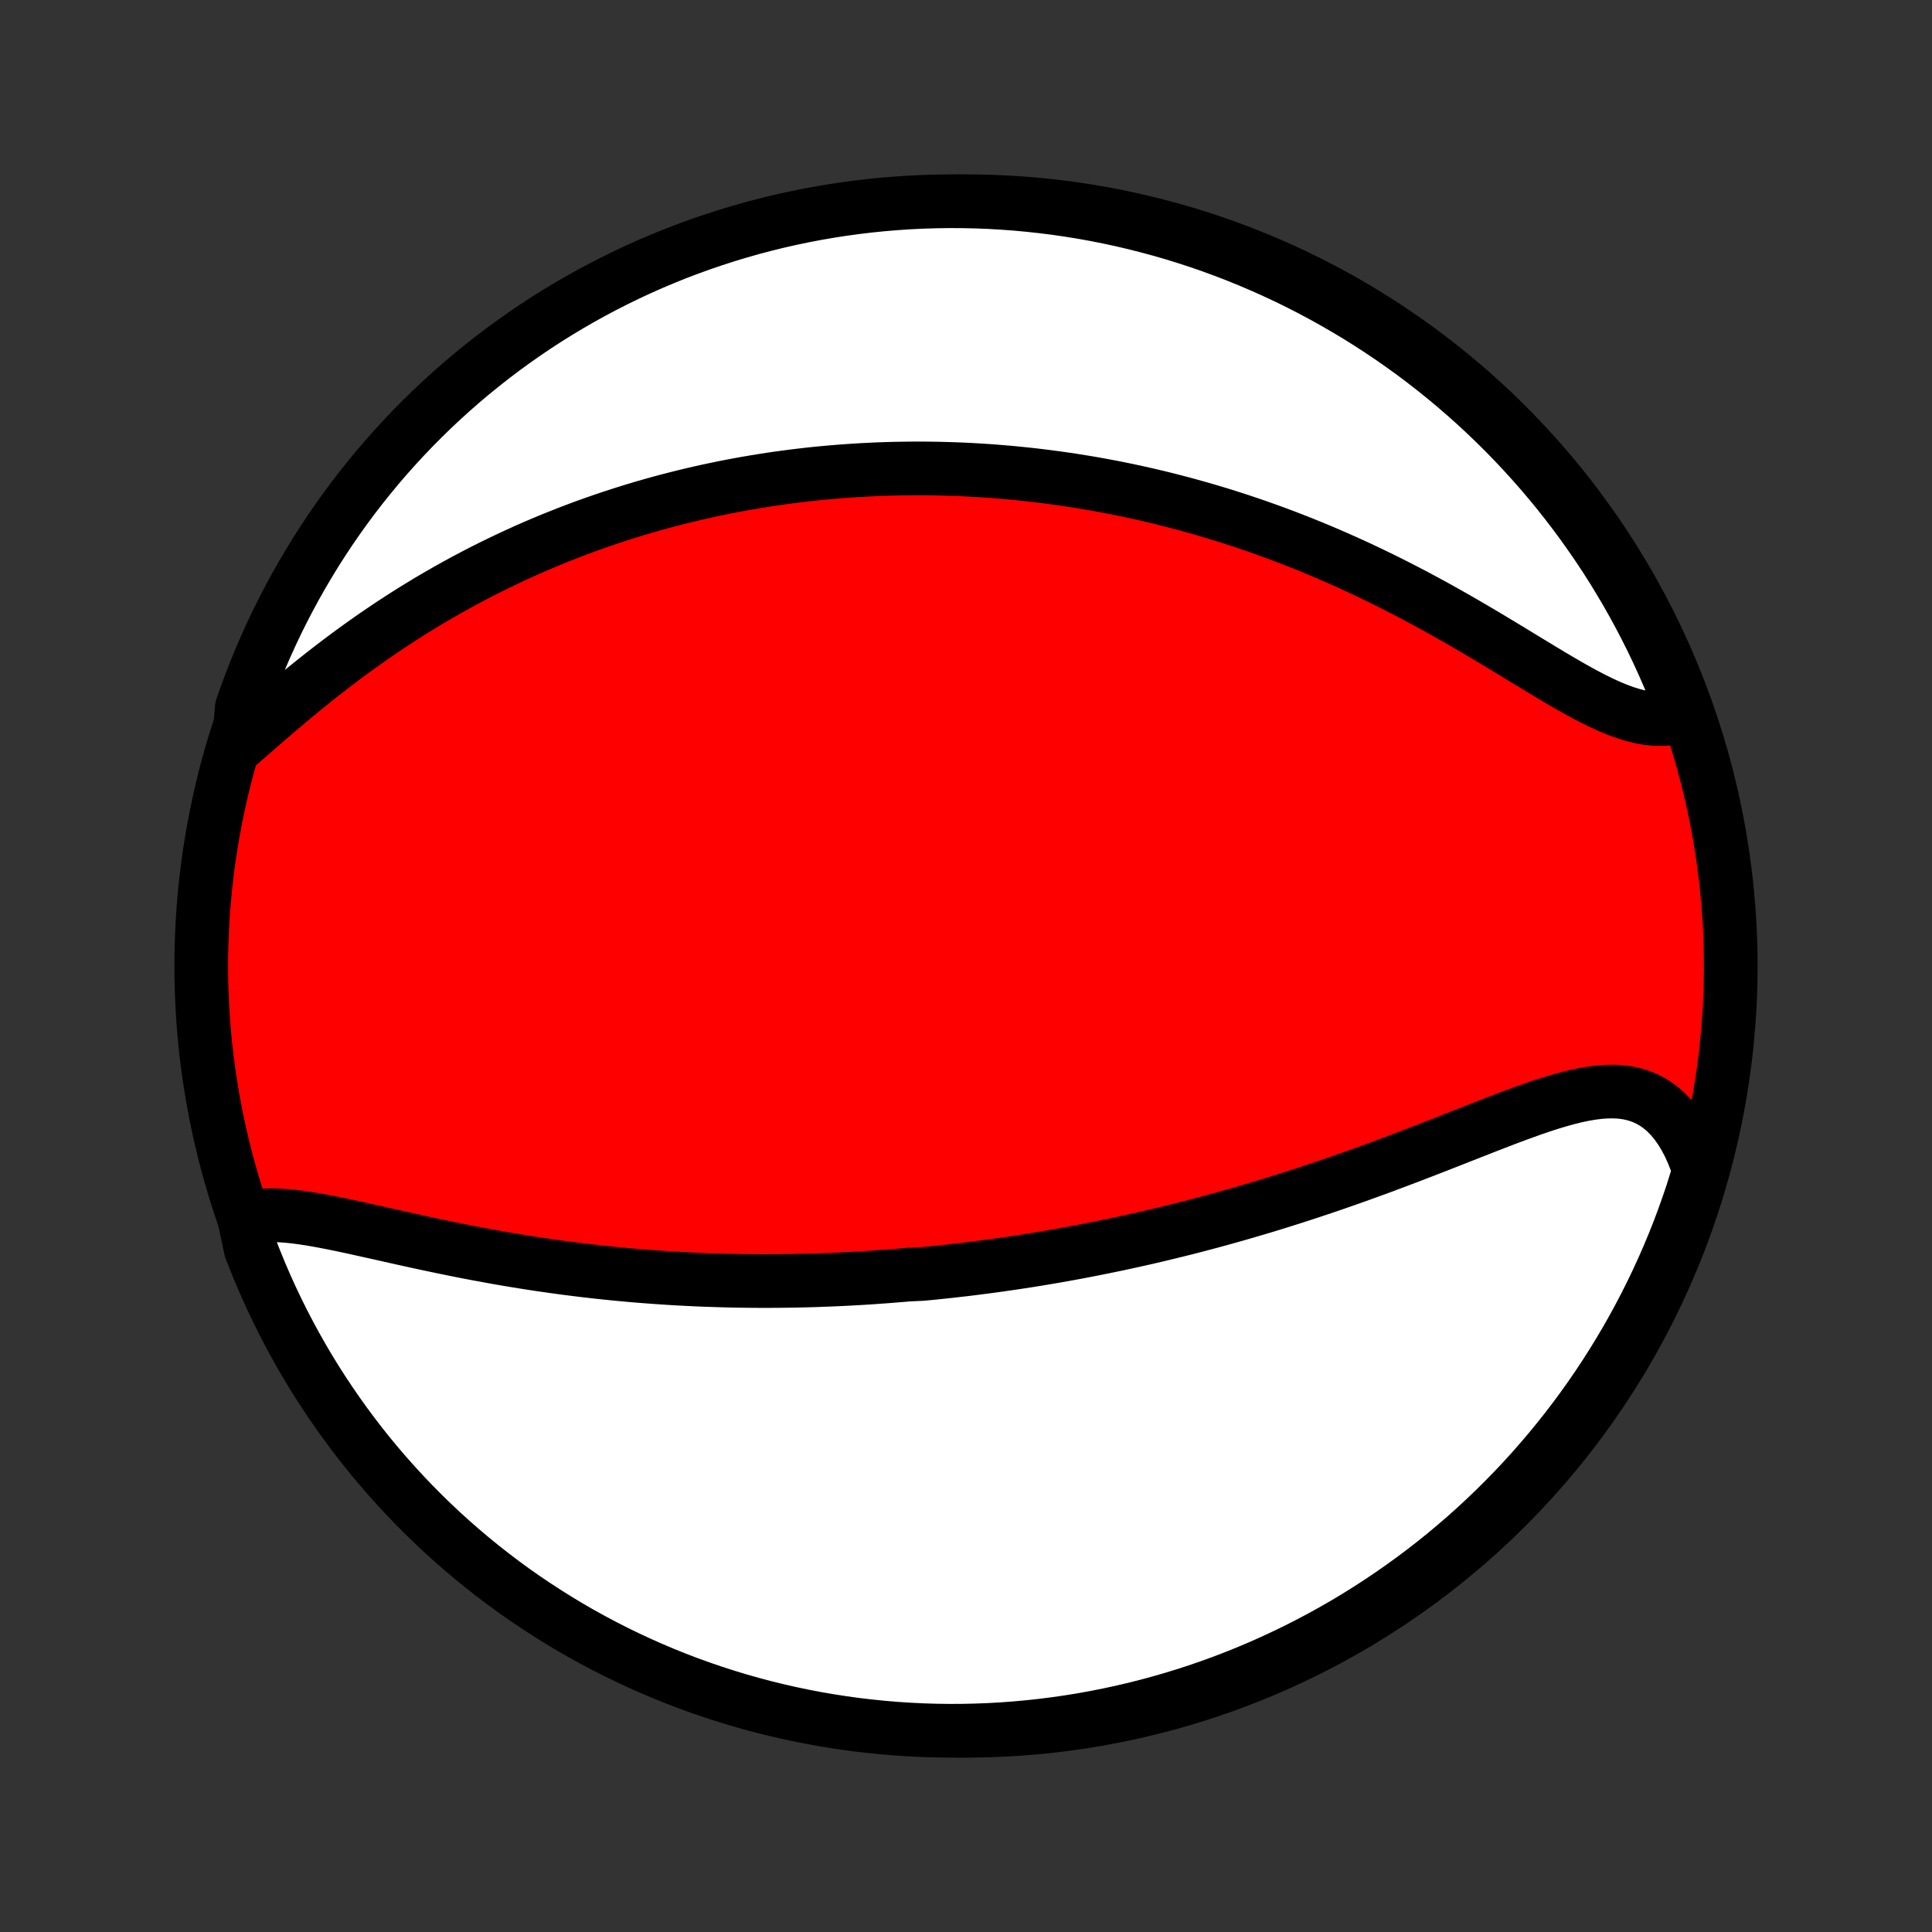 <?xml version="1.0" encoding="utf-8" standalone="no"?>
<!DOCTYPE svg PUBLIC "-//W3C//DTD SVG 1.1//EN"
  "http://www.w3.org/Graphics/SVG/1.1/DTD/svg11.dtd">
<!-- Created with matplotlib (http://matplotlib.org/) -->
<svg height="72pt" version="1.1" viewBox="0 0 72 72" width="72pt" xmlns="http://www.w3.org/2000/svg" xmlns:xlink="http://www.w3.org/1999/xlink">
 <rect x="0" y="0" width="72" height="72" fill="#333333" stroke="none"/>
 <defs>
  <style type="text/css">
*{stroke-linecap:butt;stroke-linejoin:round;}
  </style>
 </defs>
 <g id="figure_1">
  <g id="patch_1">
   <path d="
M0 72
L72 72
L72 0
L0 0
z
" style="fill:none;"/>
  </g>
  <g id="axes_1">
   <g id="PatchCollection_1">
    <defs>
     <path d="
M36 -7.5
C43.558 -7.5 50.808 -10.503 56.153 -15.848
C61.497 -21.192 64.5 -28.442 64.5 -36
C64.5 -43.558 61.497 -50.808 56.153 -56.153
C50.808 -61.497 43.558 -64.5 36 -64.5
C28.442 -64.5 21.192 -61.497 15.848 -56.153
C10.503 -50.808 7.5 -43.558 7.5 -36
C7.5 -28.442 10.503 -21.192 15.848 -15.848
C21.192 -10.503 28.442 -7.5 36 -7.5
z
" id="C0_0_a811fe30f3"/>
     <path d="
M9.102 -26.595
L9.344 -26.65
L9.598 -26.688
L9.86 -26.708
L10.132 -26.714
L10.412 -26.705
L10.699 -26.685
L10.993 -26.655
L11.294 -26.615
L11.599 -26.568
L11.91 -26.514
L12.225 -26.454
L12.544 -26.391
L12.866 -26.324
L13.191 -26.254
L13.519 -26.181
L13.849 -26.108
L14.18 -26.034
L14.513 -25.959
L14.847 -25.884
L15.182 -25.81
L15.517 -25.736
L15.852 -25.663
L16.188 -25.592
L16.523 -25.522
L16.858 -25.453
L17.192 -25.386
L17.526 -25.321
L17.858 -25.258
L18.19 -25.197
L18.52 -25.137
L18.849 -25.08
L19.177 -25.025
L19.503 -24.972
L19.828 -24.921
L20.151 -24.872
L20.473 -24.826
L20.792 -24.781
L21.11 -24.738
L21.427 -24.698
L21.741 -24.659
L22.054 -24.623
L22.364 -24.588
L22.673 -24.556
L22.98 -24.525
L23.286 -24.496
L23.589 -24.469
L23.891 -24.444
L24.191 -24.421
L24.488 -24.399
L24.785 -24.379
L25.079 -24.36
L25.372 -24.344
L25.663 -24.329
L25.952 -24.315
L26.24 -24.303
L26.526 -24.293
L26.811 -24.284
L27.095 -24.276
L27.376 -24.27
L27.657 -24.265
L27.936 -24.262
L28.214 -24.26
L28.49 -24.259
L28.765 -24.26
L29.04 -24.262
L29.313 -24.265
L29.585 -24.269
L29.856 -24.275
L30.126 -24.281
L30.395 -24.289
L30.663 -24.299
L30.931 -24.309
L31.197 -24.32
L31.463 -24.333
L31.729 -24.347
L31.994 -24.362
L32.258 -24.378
L32.522 -24.395
L32.786 -24.414
L33.049 -24.433
L33.312 -24.454
L33.574 -24.475
L33.837 -24.498
L34.361 -24.522
L34.623 -24.547
L34.886 -24.573
L35.148 -24.601
L35.41 -24.629
L35.673 -24.659
L35.936 -24.689
L36.199 -24.721
L36.463 -24.755
L36.727 -24.789
L36.992 -24.824
L37.257 -24.861
L37.522 -24.899
L37.788 -24.938
L38.056 -24.978
L38.323 -25.02
L38.592 -25.063
L38.861 -25.107
L39.132 -25.153
L39.403 -25.2
L39.675 -25.248
L39.948 -25.298
L40.223 -25.349
L40.498 -25.402
L40.775 -25.456
L41.053 -25.512
L41.333 -25.569
L41.614 -25.627
L41.896 -25.688
L42.179 -25.75
L42.465 -25.813
L42.751 -25.878
L43.039 -25.945
L43.329 -26.014
L43.621 -26.085
L43.914 -26.157
L44.209 -26.231
L44.505 -26.307
L44.803 -26.385
L45.104 -26.465
L45.406 -26.547
L45.709 -26.631
L46.015 -26.717
L46.322 -26.805
L46.632 -26.896
L46.943 -26.988
L47.256 -27.082
L47.57 -27.179
L47.887 -27.278
L48.205 -27.379
L48.525 -27.482
L48.847 -27.588
L49.17 -27.696
L49.496 -27.805
L49.822 -27.918
L50.15 -28.032
L50.48 -28.148
L50.811 -28.267
L51.143 -28.387
L51.476 -28.509
L51.81 -28.634
L52.145 -28.76
L52.481 -28.887
L52.817 -29.016
L53.154 -29.146
L53.491 -29.277
L53.828 -29.409
L54.164 -29.541
L54.501 -29.674
L54.837 -29.806
L55.172 -29.937
L55.505 -30.068
L55.838 -30.196
L56.169 -30.323
L56.497 -30.446
L56.824 -30.565
L57.147 -30.68
L57.468 -30.789
L57.786 -30.892
L58.099 -30.986
L58.409 -31.072
L58.714 -31.148
L59.014 -31.212
L59.309 -31.262
L59.597 -31.299
L59.88 -31.319
L60.156 -31.321
L60.425 -31.305
L60.686 -31.268
L60.939 -31.209
L61.184 -31.128
L61.419 -31.024
L61.646 -30.897
L61.862 -30.745
L62.069 -30.569
L62.265 -30.37
L62.451 -30.147
L62.625 -29.902
L62.788 -29.636
L62.94 -29.349
L63.08 -29.043
L63.208 -28.719
L63.324 -28.378
L63.214 -28.022
L63.062 -27.536
L62.902 -27.063
L62.734 -26.592
L62.558 -26.124
L62.373 -25.659
L62.181 -25.197
L61.98 -24.738
L61.772 -24.283
L61.555 -23.831
L61.331 -23.383
L61.099 -22.939
L60.86 -22.499
L60.613 -22.063
L60.358 -21.631
L60.096 -21.204
L59.827 -20.781
L59.551 -20.363
L59.267 -19.95
L58.976 -19.541
L58.678 -19.137
L58.374 -18.739
L58.062 -18.346
L57.744 -17.958
L57.419 -17.576
L57.088 -17.199
L56.75 -16.828
L56.406 -16.463
L56.055 -16.104
L55.699 -15.751
L55.336 -15.404
L54.968 -15.063
L54.594 -14.729
L54.214 -14.401
L53.829 -14.08
L53.438 -13.765
L53.042 -13.457
L52.641 -13.157
L52.234 -12.863
L51.823 -12.576
L51.407 -12.296
L50.986 -12.024
L50.561 -11.758
L50.131 -11.5
L49.697 -11.25
L49.259 -11.007
L48.816 -10.772
L48.37 -10.544
L47.92 -10.325
L47.467 -10.113
L47.009 -9.908
L46.549 -9.712
L46.085 -9.524
L45.619 -9.344
L45.149 -9.172
L44.676 -9.008
L44.201 -8.853
L43.724 -8.706
L43.244 -8.567
L42.762 -8.436
L42.277 -8.314
L41.791 -8.2
L41.303 -8.095
L40.814 -7.998
L40.323 -7.909
L39.831 -7.83
L39.337 -7.759
L38.843 -7.696
L38.347 -7.642
L37.851 -7.597
L37.355 -7.56
L36.858 -7.532
L36.36 -7.513
L35.863 -7.502
L35.365 -7.5
L34.868 -7.507
L34.371 -7.522
L33.875 -7.547
L33.379 -7.579
L32.885 -7.621
L32.391 -7.671
L31.898 -7.729
L31.406 -7.797
L30.916 -7.873
L30.427 -7.957
L29.94 -8.05
L29.455 -8.152
L28.972 -8.262
L28.491 -8.38
L28.013 -8.507
L27.536 -8.642
L27.063 -8.786
L26.592 -8.938
L26.124 -9.098
L25.659 -9.266
L25.197 -9.442
L24.738 -9.627
L24.283 -9.82
L23.831 -10.02
L23.383 -10.229
L22.939 -10.445
L22.499 -10.669
L22.063 -10.901
L21.631 -11.14
L21.204 -11.387
L20.781 -11.642
L20.363 -11.904
L19.95 -12.173
L19.541 -12.449
L19.137 -12.733
L18.739 -13.024
L18.346 -13.322
L17.958 -13.626
L17.576 -13.938
L17.199 -14.256
L16.828 -14.581
L16.463 -14.912
L16.104 -15.25
L15.751 -15.594
L15.404 -15.945
L15.063 -16.301
L14.729 -16.664
L14.401 -17.032
L14.08 -17.406
L13.765 -17.786
L13.457 -18.171
L13.157 -18.562
L12.863 -18.958
L12.576 -19.359
L12.296 -19.766
L12.024 -20.177
L11.758 -20.593
L11.5 -21.014
L11.25 -21.439
L11.007 -21.869
L10.772 -22.303
L10.544 -22.741
L10.325 -23.184
L10.113 -23.63
L9.908 -24.08
L9.712 -24.534
L9.524 -24.991
L9.344 -25.451
z
" id="C0_1_e2354f57f5"/>
     <path d="
M8.899 -44.248
L9.194 -44.505
L9.493 -44.765
L9.796 -45.029
L10.102 -45.293
L10.413 -45.559
L10.726 -45.824
L11.042 -46.088
L11.361 -46.35
L11.683 -46.61
L12.007 -46.867
L12.333 -47.12
L12.66 -47.37
L12.989 -47.616
L13.32 -47.857
L13.651 -48.094
L13.983 -48.326
L14.316 -48.553
L14.649 -48.775
L14.983 -48.992
L15.316 -49.204
L15.65 -49.41
L15.983 -49.612
L16.317 -49.808
L16.649 -49.998
L16.981 -50.184
L17.312 -50.365
L17.643 -50.54
L17.972 -50.711
L18.301 -50.876
L18.628 -51.036
L18.954 -51.192
L19.28 -51.343
L19.604 -51.49
L19.926 -51.631
L20.248 -51.769
L20.568 -51.902
L20.887 -52.03
L21.204 -52.155
L21.52 -52.275
L21.835 -52.392
L22.148 -52.504
L22.46 -52.612
L22.77 -52.717
L23.079 -52.818
L23.387 -52.916
L23.694 -53.01
L23.999 -53.101
L24.303 -53.188
L24.605 -53.272
L24.907 -53.353
L25.207 -53.43
L25.506 -53.505
L25.804 -53.576
L26.101 -53.645
L26.397 -53.711
L26.692 -53.773
L26.985 -53.834
L27.279 -53.891
L27.57 -53.946
L27.862 -53.998
L28.152 -54.047
L28.442 -54.094
L28.731 -54.139
L29.019 -54.181
L29.307 -54.22
L29.595 -54.257
L29.881 -54.292
L30.168 -54.325
L30.454 -54.355
L30.739 -54.382
L31.025 -54.408
L31.31 -54.431
L31.595 -54.452
L31.88 -54.471
L32.165 -54.488
L32.45 -54.502
L32.734 -54.515
L33.02 -54.525
L33.305 -54.533
L33.59 -54.538
L33.876 -54.542
L34.162 -54.544
L34.448 -54.543
L34.735 -54.54
L35.022 -54.535
L35.31 -54.527
L35.599 -54.518
L35.888 -54.506
L36.178 -54.492
L36.468 -54.475
L36.76 -54.457
L37.052 -54.436
L37.346 -54.412
L37.64 -54.387
L37.935 -54.358
L38.231 -54.328
L38.529 -54.295
L38.828 -54.259
L39.128 -54.221
L39.429 -54.18
L39.732 -54.137
L40.036 -54.091
L40.341 -54.042
L40.648 -53.991
L40.957 -53.936
L41.267 -53.879
L41.578 -53.819
L41.892 -53.755
L42.206 -53.689
L42.523 -53.62
L42.842 -53.547
L43.162 -53.471
L43.484 -53.392
L43.807 -53.309
L44.133 -53.223
L44.461 -53.133
L44.79 -53.04
L45.121 -52.943
L45.454 -52.843
L45.789 -52.738
L46.126 -52.63
L46.464 -52.517
L46.805 -52.401
L47.147 -52.28
L47.491 -52.156
L47.836 -52.027
L48.184 -51.893
L48.533 -51.756
L48.883 -51.614
L49.235 -51.468
L49.588 -51.317
L49.943 -51.161
L50.298 -51.002
L50.655 -50.838
L51.013 -50.669
L51.372 -50.496
L51.731 -50.319
L52.09 -50.138
L52.45 -49.952
L52.811 -49.763
L53.171 -49.569
L53.531 -49.373
L53.89 -49.172
L54.249 -48.969
L54.606 -48.763
L54.963 -48.555
L55.318 -48.345
L55.671 -48.134
L56.023 -47.922
L56.372 -47.71
L56.718 -47.499
L57.062 -47.29
L57.403 -47.083
L57.739 -46.88
L58.073 -46.682
L58.402 -46.49
L58.727 -46.306
L59.047 -46.13
L59.363 -45.965
L59.673 -45.812
L59.978 -45.673
L60.277 -45.549
L60.57 -45.442
L60.857 -45.353
L61.138 -45.283
L61.412 -45.234
L61.679 -45.207
L61.94 -45.202
L62.193 -45.219
L62.439 -45.26
L62.736 -45.323
L62.56 -45.871
L62.375 -46.336
L62.183 -46.798
L61.983 -47.256
L61.774 -47.712
L61.558 -48.163
L61.334 -48.611
L61.102 -49.055
L60.863 -49.495
L60.616 -49.932
L60.361 -50.363
L60.1 -50.791
L59.831 -51.214
L59.554 -51.632
L59.27 -52.045
L58.98 -52.454
L58.682 -52.858
L58.377 -53.256
L58.066 -53.65
L57.748 -54.037
L57.423 -54.42
L57.092 -54.796
L56.754 -55.167
L56.41 -55.533
L56.06 -55.892
L55.703 -56.245
L55.341 -56.592
L54.973 -56.933
L54.599 -57.267
L54.219 -57.595
L53.834 -57.916
L53.443 -58.231
L53.047 -58.539
L52.646 -58.84
L52.239 -59.134
L51.828 -59.421
L51.412 -59.701
L50.991 -59.973
L50.566 -60.239
L50.136 -60.496
L49.702 -60.747
L49.264 -60.99
L48.822 -61.225
L48.376 -61.453
L47.926 -61.673
L47.472 -61.885
L47.015 -62.089
L46.555 -62.285
L46.091 -62.474
L45.624 -62.654
L45.155 -62.826
L44.682 -62.99
L44.207 -63.145
L43.73 -63.293
L43.25 -63.432
L42.767 -63.562
L42.283 -63.685
L41.797 -63.799
L41.309 -63.904
L40.82 -64.001
L40.329 -64.09
L39.837 -64.169
L39.343 -64.241
L38.849 -64.303
L38.353 -64.357
L37.857 -64.403
L37.361 -64.439
L36.864 -64.468
L36.366 -64.487
L35.869 -64.498
L35.371 -64.5
L34.874 -64.493
L34.377 -64.478
L33.881 -64.454
L33.386 -64.421
L32.891 -64.38
L32.397 -64.33
L31.904 -64.271
L31.412 -64.204
L30.922 -64.128
L30.433 -64.044
L29.946 -63.951
L29.461 -63.85
L28.978 -63.74
L28.497 -63.621
L28.018 -63.495
L27.542 -63.359
L27.068 -63.216
L26.598 -63.064
L26.129 -62.904
L25.664 -62.736
L25.202 -62.56
L24.744 -62.375
L24.288 -62.183
L23.837 -61.983
L23.389 -61.774
L22.945 -61.558
L22.505 -61.334
L22.068 -61.102
L21.637 -60.863
L21.209 -60.616
L20.786 -60.361
L20.368 -60.1
L19.954 -59.831
L19.546 -59.554
L19.142 -59.27
L18.744 -58.98
L18.351 -58.682
L17.963 -58.377
L17.58 -58.066
L17.204 -57.748
L16.833 -57.423
L16.467 -57.092
L16.108 -56.754
L15.755 -56.41
L15.408 -56.06
L15.067 -55.703
L14.733 -55.341
L14.405 -54.973
L14.084 -54.599
L13.769 -54.219
L13.461 -53.834
L13.16 -53.443
L12.866 -53.047
L12.579 -52.646
L12.299 -52.239
L12.027 -51.828
L11.761 -51.412
L11.504 -50.991
L11.253 -50.566
L11.01 -50.136
L10.775 -49.702
L10.547 -49.264
L10.327 -48.822
L10.115 -48.376
L9.911 -47.926
L9.715 -47.472
L9.526 -47.015
L9.346 -46.555
L9.174 -46.091
L9.01 -45.624
z
" id="C0_2_1939d24bf7"/>
    </defs>
    <g clip-path="url(#p1bffca34e9)">
     <use style="fill:#ff0000;stroke:#000000;stroke-width:2.0;" x="0.0" xlink:href="#C0_0_a811fe30f3" y="72.0"/>
    </g>
    <g clip-path="url(#p1bffca34e9)">
     <use style="fill:#ffffff;stroke:#000000;stroke-width:2.0;" x="0.0" xlink:href="#C0_1_e2354f57f5" y="72.0"/>
    </g>
    <g clip-path="url(#p1bffca34e9)">
     <use style="fill:#ffffff;stroke:#000000;stroke-width:2.0;" x="0.0" xlink:href="#C0_2_1939d24bf7" y="72.0"/>
    </g>
   </g>
  </g>
 </g>
 <defs>
  <clipPath id="p1bffca34e9">
   <rect height="72.0" width="72.0" x="0.0" y="0.0"/>
  </clipPath>
 </defs>
</svg>
